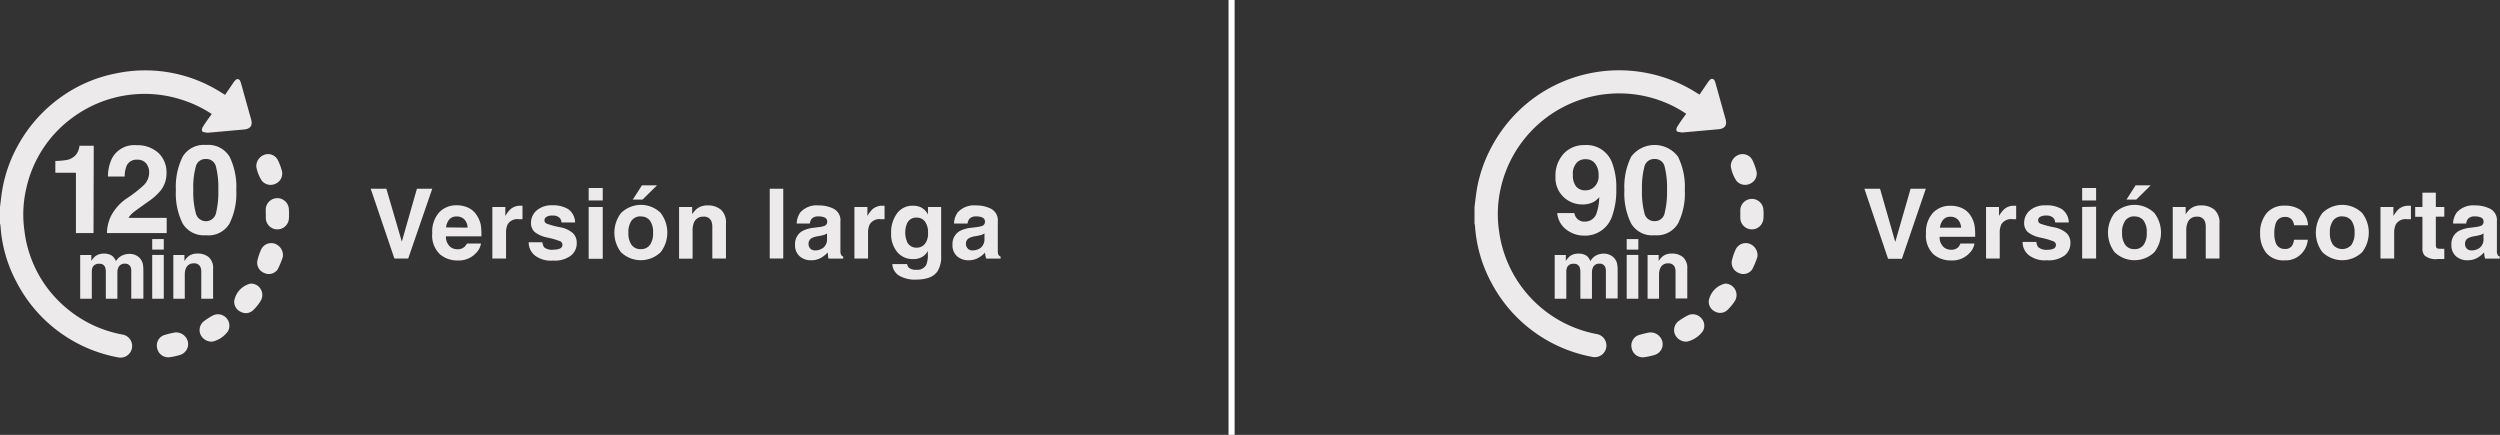 <svg xmlns="http://www.w3.org/2000/svg" viewBox="0 0 410.63 71.43"><rect x="0" y="0" width="410.63" height="71.43" fill="#333333" stroke="none"/><defs><style>.cls-1{fill:#edeaeb;}.cls-2{fill:none;stroke:#fff;stroke-miterlimit:10;}</style></defs><g id="Capa_2" data-name="Capa 2"><g id="Capa_1-2" data-name="Capa 1"><path class="cls-1" d="M60.89,31h2.57L66,39.69,68.48,31H71L67.05,42.46H64.78Z"/><path class="cls-1" d="M79,40a2.82,2.82,0,0,1-.79,1.54,3.86,3.86,0,0,1-3.06,1.24,4.35,4.35,0,0,1-2.87-1A4.23,4.23,0,0,1,71,38.29a4.73,4.73,0,0,1,1.12-3.39A3.83,3.83,0,0,1,75,33.72a4.35,4.35,0,0,1,1.91.4,3.27,3.27,0,0,1,1.41,1.26A4.33,4.33,0,0,1,79,37.13a11.11,11.11,0,0,1,.07,1.69H73.25a2.13,2.13,0,0,0,.8,1.8,1.93,1.93,0,0,0,1.11.32,1.59,1.59,0,0,0,1.12-.39A1.82,1.82,0,0,0,76.7,40Zm-2.2-2.61A2,2,0,0,0,76.23,36,1.68,1.68,0,0,0,75,35.56a1.51,1.51,0,0,0-1.2.48,2.49,2.49,0,0,0-.54,1.31Z"/><path class="cls-1" d="M85.18,36a1.85,1.85,0,0,0-1.81.88,3.4,3.4,0,0,0-.25,1.51v4.07H80.87V34H83v1.48a4.46,4.46,0,0,1,.9-1.16,2.43,2.43,0,0,1,1.62-.53h.3V36l-.38,0Z"/><path class="cls-1" d="M93.31,34.34a2.72,2.72,0,0,1,1.15,2.2H92.23a1.31,1.31,0,0,0-.24-.68,1.52,1.52,0,0,0-1.25-.45,1.79,1.79,0,0,0-1,.22.64.64,0,0,0-.31.53.59.59,0,0,0,.33.56,13.51,13.51,0,0,0,2.32.62,4.3,4.3,0,0,1,2,.94,2.13,2.13,0,0,1,.65,1.6A2.57,2.57,0,0,1,93.75,42a4.44,4.44,0,0,1-2.91.8,4.34,4.34,0,0,1-3-.85,2.74,2.74,0,0,1-1-2.16h2.26a1.58,1.58,0,0,0,.3.85A2.1,2.1,0,0,0,91,41a2.38,2.38,0,0,0,1-.19.66.66,0,0,0,.07-1.16A13,13,0,0,0,89.81,39a4.88,4.88,0,0,1-2-.9,2,2,0,0,1-.59-1.53,2.68,2.68,0,0,1,.92-2,3.76,3.76,0,0,1,2.61-.85A4.75,4.75,0,0,1,93.31,34.34Z"/><path class="cls-1" d="M99,30.88v2.05H96.69V30.88ZM99,34v8.51H96.69V34Z"/><path class="cls-1" d="M108.53,35a5.3,5.3,0,0,1,0,6.41,4.7,4.7,0,0,1-6.55,0A5.3,5.3,0,0,1,102,35a4.65,4.65,0,0,1,6.55,0Zm-3.28.54a1.8,1.8,0,0,0-1.51.69,3.21,3.21,0,0,0-.52,2,3.26,3.26,0,0,0,.52,2,1.8,1.8,0,0,0,1.51.69,1.77,1.77,0,0,0,1.5-.69,3.26,3.26,0,0,0,.52-2,3.21,3.21,0,0,0-.52-2A1.77,1.77,0,0,0,105.25,35.56Zm-1.31-2.76,1.5-2.34h2.48l-2.38,2.34Z"/><path class="cls-1" d="M115.53,35.59a1.56,1.56,0,0,0-1.56,1,3.38,3.38,0,0,0-.21,1.29v4.61h-2.22V34h2.15V35.2a3.6,3.6,0,0,1,.81-.94,2.79,2.79,0,0,1,1.74-.52,3.29,3.29,0,0,1,2.16.69,2.82,2.82,0,0,1,.84,2.3v5.73H117V37.28a2.35,2.35,0,0,0-.18-1A1.27,1.27,0,0,0,115.53,35.59Z"/><path class="cls-1" d="M126.43,31h2.22V42.46h-2.22Z"/><path class="cls-1" d="M131.47,34.87a3.61,3.61,0,0,1,3-1.13,5.36,5.36,0,0,1,2.48.56,2.12,2.12,0,0,1,1.09,2.09V40.3c0,.27,0,.6,0,1a1.24,1.24,0,0,0,.14.6.75.75,0,0,0,.32.25v.33h-2.42A2.54,2.54,0,0,1,136,42c0-.15,0-.33-.06-.52a4.36,4.36,0,0,1-1.06.85,3.17,3.17,0,0,1-1.63.42,2.79,2.79,0,0,1-1.91-.66,2.37,2.37,0,0,1-.75-1.87,2.43,2.43,0,0,1,1.21-2.28,5.27,5.27,0,0,1,1.95-.54l.76-.1a3.72,3.72,0,0,0,.88-.19.68.68,0,0,0,.48-.64.74.74,0,0,0-.36-.72,2.34,2.34,0,0,0-1.07-.2,1.39,1.39,0,0,0-1.12.39,1.73,1.73,0,0,0-.31.78h-2.15A3.29,3.29,0,0,1,131.47,34.87Zm1.65,6a1.19,1.19,0,0,0,.77.26,2.25,2.25,0,0,0,1.32-.42,1.77,1.77,0,0,0,.63-1.54v-.83a2.49,2.49,0,0,1-.43.22,4.27,4.27,0,0,1-.58.15l-.5.09a3.36,3.36,0,0,0-1,.31,1,1,0,0,0-.52.94A1,1,0,0,0,133.12,40.85Z"/><path class="cls-1" d="M144.65,36a1.85,1.85,0,0,0-1.81.88,3.38,3.38,0,0,0-.26,1.51v4.07h-2.24V34h2.13v1.48a4.71,4.71,0,0,1,.89-1.16,2.46,2.46,0,0,1,1.63-.53h.3V36l-.38,0Z"/><path class="cls-1" d="M149.32,44a1.83,1.83,0,0,0,1.21.31,1.63,1.63,0,0,0,1.61-.81,4.18,4.18,0,0,0,.26-1.73v-.55a2.51,2.51,0,0,1-.69.82,2.73,2.73,0,0,1-1.72.51,3.24,3.24,0,0,1-2.62-1.15,4.63,4.63,0,0,1-1-3.12,5.24,5.24,0,0,1,.94-3.19,3.12,3.12,0,0,1,2.68-1.3,3,3,0,0,1,1.12.2,2.63,2.63,0,0,1,1.31,1.23V34h2.17V42a4.54,4.54,0,0,1-.56,2.49c-.64,1-1.85,1.44-3.66,1.44a5.06,5.06,0,0,1-2.66-.64,2.36,2.36,0,0,1-1.14-1.92H149A1,1,0,0,0,149.32,44Zm-.38-4.39a1.64,1.64,0,0,0,1.63,1.07,1.7,1.7,0,0,0,1.32-.59,2.72,2.72,0,0,0,.54-1.88,2.88,2.88,0,0,0-.52-1.84,1.66,1.66,0,0,0-1.37-.63,1.61,1.61,0,0,0-1.61,1.1,3.8,3.8,0,0,0-.24,1.44A3.29,3.29,0,0,0,148.94,39.56Z"/><path class="cls-1" d="M157.32,34.87a3.65,3.65,0,0,1,3-1.13,5.36,5.36,0,0,1,2.48.56,2.14,2.14,0,0,1,1.09,2.09V40.3c0,.27,0,.6,0,1a1.4,1.4,0,0,0,.13.6.85.85,0,0,0,.33.25v.33H162a2.54,2.54,0,0,1-.14-.48,3.73,3.73,0,0,1-.06-.52,4.22,4.22,0,0,1-1.07.85,3.13,3.13,0,0,1-1.62.42,2.79,2.79,0,0,1-1.91-.66,2.37,2.37,0,0,1-.75-1.87,2.43,2.43,0,0,1,1.21-2.28,5.27,5.27,0,0,1,2-.54l.76-.1a3.85,3.85,0,0,0,.88-.19.68.68,0,0,0,.48-.64.73.73,0,0,0-.37-.72,2.26,2.26,0,0,0-1.06-.2,1.39,1.39,0,0,0-1.12.39,1.62,1.62,0,0,0-.31.78H156.7A3.28,3.28,0,0,1,157.32,34.87Zm1.66,6a1.18,1.18,0,0,0,.77.26,2.25,2.25,0,0,0,1.32-.42,1.83,1.83,0,0,0,.63-1.54v-.83a2.49,2.49,0,0,1-.43.22,4.48,4.48,0,0,1-.59.15l-.5.09a3.28,3.28,0,0,0-1,.31,1,1,0,0,0-.52.94A1,1,0,0,0,159,40.85Z"/><path class="cls-1" d="M306.23,31h2.57l2.5,8.74L313.82,31h2.5l-3.93,11.51h-2.27Z"/><path class="cls-1" d="M324.31,40a2.82,2.82,0,0,1-.79,1.54,3.86,3.86,0,0,1-3.06,1.24,4.35,4.35,0,0,1-2.87-1,4.23,4.23,0,0,1-1.24-3.41,4.73,4.73,0,0,1,1.12-3.39,3.83,3.83,0,0,1,2.91-1.18,4.35,4.35,0,0,1,1.91.4,3.27,3.27,0,0,1,1.41,1.26,4.33,4.33,0,0,1,.65,1.75,11.11,11.11,0,0,1,.07,1.69h-5.83a2.13,2.13,0,0,0,.8,1.8,1.93,1.93,0,0,0,1.11.32,1.59,1.59,0,0,0,1.12-.39A1.82,1.82,0,0,0,322,40Zm-2.2-2.61a2,2,0,0,0-.54-1.34,1.68,1.68,0,0,0-1.19-.45,1.51,1.51,0,0,0-1.2.48,2.49,2.49,0,0,0-.54,1.31Z"/><path class="cls-1" d="M330.52,36a1.85,1.85,0,0,0-1.81.88,3.4,3.4,0,0,0-.25,1.51v4.07h-2.25V34h2.13v1.48a4.46,4.46,0,0,1,.9-1.16,2.43,2.43,0,0,1,1.62-.53h.3V36l-.38,0Z"/><path class="cls-1" d="M338.65,34.34a2.72,2.72,0,0,1,1.15,2.2h-2.23a1.31,1.31,0,0,0-.24-.68,1.52,1.52,0,0,0-1.25-.45,1.79,1.79,0,0,0-1,.22.64.64,0,0,0-.31.53.59.59,0,0,0,.33.56,13.51,13.51,0,0,0,2.32.62,4.3,4.3,0,0,1,2,.94,2.13,2.13,0,0,1,.65,1.6,2.57,2.57,0,0,1-.94,2.07,4.42,4.42,0,0,1-2.91.8,4.34,4.34,0,0,1-3-.85,2.74,2.74,0,0,1-1-2.16h2.26a1.58,1.58,0,0,0,.3.85,2.1,2.1,0,0,0,1.53.44,2.38,2.38,0,0,0,1-.19.66.66,0,0,0,.07-1.16,13,13,0,0,0-2.32-.67,4.88,4.88,0,0,1-2-.9,2,2,0,0,1-.59-1.53,2.68,2.68,0,0,1,.92-2,3.76,3.76,0,0,1,2.61-.85A4.75,4.75,0,0,1,338.65,34.34Z"/><path class="cls-1" d="M344.29,30.88v2.05H342V30.88Zm0,3.07v8.51H342V34Z"/><path class="cls-1" d="M353.87,35a5.3,5.3,0,0,1,0,6.41,4.7,4.7,0,0,1-6.55,0,5.3,5.3,0,0,1,0-6.41,4.65,4.65,0,0,1,6.55,0Zm-3.28.54a1.8,1.8,0,0,0-1.51.69,3.21,3.21,0,0,0-.52,2,3.26,3.26,0,0,0,.52,2,1.8,1.8,0,0,0,1.51.69,1.77,1.77,0,0,0,1.5-.69,3.26,3.26,0,0,0,.52-2,3.21,3.21,0,0,0-.52-2A1.77,1.77,0,0,0,350.59,35.56Zm-1.31-2.76,1.5-2.34h2.48l-2.37,2.34Z"/><path class="cls-1" d="M360.87,35.59a1.56,1.56,0,0,0-1.56,1,3.38,3.38,0,0,0-.21,1.29v4.61h-2.22V34H359V35.2a3.6,3.6,0,0,1,.81-.94,2.79,2.79,0,0,1,1.74-.52,3.29,3.29,0,0,1,2.16.69,2.82,2.82,0,0,1,.84,2.3v5.73H362.3V37.28a2.35,2.35,0,0,0-.18-1A1.27,1.27,0,0,0,360.87,35.59Z"/><path class="cls-1" d="M379.09,37h-2.28a2.13,2.13,0,0,0-.32-.86,1.36,1.36,0,0,0-1.17-.51,1.54,1.54,0,0,0-1.54,1.11,4.83,4.83,0,0,0-.22,1.58,4.42,4.42,0,0,0,.22,1.51,1.49,1.49,0,0,0,1.5,1.06,1.33,1.33,0,0,0,1.11-.42,2.13,2.13,0,0,0,.4-1.09h2.27a3.71,3.71,0,0,1-.73,1.92,3.58,3.58,0,0,1-3.1,1.46,3.66,3.66,0,0,1-3-1.22,5,5,0,0,1-1-3.16A5,5,0,0,1,372.31,35a3.72,3.72,0,0,1,2.95-1.22,4.43,4.43,0,0,1,2.62.72A3.37,3.37,0,0,1,379.09,37Z"/><path class="cls-1" d="M388,35a5.3,5.3,0,0,1,0,6.41,4.7,4.7,0,0,1-6.55,0,5.34,5.34,0,0,1,0-6.41A4.65,4.65,0,0,1,388,35Zm-3.28.54a1.77,1.77,0,0,0-1.5.69,3.14,3.14,0,0,0-.53,2,3.19,3.19,0,0,0,.53,2,2,2,0,0,0,3,0,3.26,3.26,0,0,0,.52-2,3.21,3.21,0,0,0-.52-2A1.77,1.77,0,0,0,384.76,35.56Z"/><path class="cls-1" d="M395.31,36a1.84,1.84,0,0,0-1.8.88,3.38,3.38,0,0,0-.26,1.51v4.07H391V34h2.12v1.48a4.94,4.94,0,0,1,.9-1.16,2.46,2.46,0,0,1,1.63-.53H396V36l-.37,0Z"/><path class="cls-1" d="M401.48,40.88v1.66l-1.06,0a2.84,2.84,0,0,1-2.15-.55,1.62,1.62,0,0,1-.38-1.18V35.61H396.7V34h1.19V31.65h2.2V34h1.39v1.59h-1.39v4.5c0,.35.05.57.14.65s.36.13.81.13h.44Z"/><path class="cls-1" d="M403.55,34.87a3.64,3.64,0,0,1,3-1.13,5.36,5.36,0,0,1,2.48.56,2.12,2.12,0,0,1,1.09,2.09V40.3c0,.27,0,.6,0,1a1.24,1.24,0,0,0,.14.6.72.72,0,0,0,.33.25v.33H408.2a3.59,3.59,0,0,1-.14-.48c0-.15,0-.33-.06-.52a4.36,4.36,0,0,1-1.06.85,3.17,3.17,0,0,1-1.63.42,2.81,2.81,0,0,1-1.91-.66,2.37,2.37,0,0,1-.75-1.87,2.43,2.43,0,0,1,1.21-2.28,5.27,5.27,0,0,1,1.95-.54l.76-.1a3.72,3.72,0,0,0,.88-.19.68.68,0,0,0,.48-.64.74.74,0,0,0-.36-.72,2.34,2.34,0,0,0-1.07-.2,1.39,1.39,0,0,0-1.12.39,1.73,1.73,0,0,0-.31.78h-2.15A3.29,3.29,0,0,1,403.55,34.87Zm1.65,6a1.19,1.19,0,0,0,.77.26,2.25,2.25,0,0,0,1.32-.42,1.77,1.77,0,0,0,.63-1.54v-.83a2.82,2.82,0,0,1-.42.22,5,5,0,0,1-.59.15l-.5.09a3.36,3.36,0,0,0-1,.31,1,1,0,0,0-.52.94A1,1,0,0,0,405.2,40.85Z"/><path class="cls-1" d="M0,34c.12-.92.21-1.84.36-2.75A22.91,22.91,0,0,1,2.94,23.9a23.76,23.76,0,0,1,7.14-8,23.15,23.15,0,0,1,9-3.85,23.28,23.28,0,0,1,17.36,3.21l.53.32,1.36-2a2.47,2.47,0,0,1,.32-.39.45.45,0,0,1,.8.12,2.73,2.73,0,0,1,.16.43c.55,2,1.09,3.92,1.64,5.88.28,1-.13,1.56-1.18,1.65l-5.91.53a.71.71,0,0,1-.14,0c-.28-.07-.7-.07-.81-.25s0-.58.18-.82c.43-.69.91-1.35,1.39-2A19.3,19.3,0,0,0,30.5,16.6a19.92,19.92,0,0,0-18.56,2.7A19.6,19.6,0,0,0,4.32,30.94a18.9,18.9,0,0,0-.3,7,19.57,19.57,0,0,0,7.3,13,19.72,19.72,0,0,0,8.74,4,1.91,1.91,0,1,1-.61,3.77A23.58,23.58,0,0,1,2.71,46.32,22.61,22.61,0,0,1,.08,37.08,2,2,0,0,0,0,36.73Z"/><path class="cls-1" d="M38.47,49.47v0a3.54,3.54,0,0,1,2.7-2.89,1.87,1.87,0,0,1,1.66,2.82,7.62,7.62,0,0,1-1.24,1.54,1.72,1.72,0,0,1-2,.3A1.81,1.81,0,0,1,38.47,49.47Z"/><path class="cls-1" d="M28.73,54.61a2,2,0,0,1,2.13,1.51,1.86,1.86,0,0,1-1.2,2.15,10.42,10.42,0,0,1-1.84.41,1.85,1.85,0,0,1-2-1.47,1.81,1.81,0,0,1,1.09-2.15A14.54,14.54,0,0,1,28.73,54.61Z"/><path class="cls-1" d="M46.46,42.19a13.93,13.93,0,0,1-.85,2.05,1.75,1.75,0,0,1-2.22.59,1.8,1.8,0,0,1-1.12-2,9.27,9.27,0,0,1,.66-1.92A1.83,1.83,0,0,1,45.05,40,2,2,0,0,1,46.46,42.19Z"/><path class="cls-1" d="M42.1,27.39a2,2,0,0,1,1.41-2,1.8,1.8,0,0,1,2.12.89,9.22,9.22,0,0,1,.7,1.9,1.84,1.84,0,0,1-1.07,2A1.87,1.87,0,0,1,43,29.68,6.32,6.32,0,0,1,42.1,27.39Z"/><path class="cls-1" d="M43.65,35.12v-.6a1.9,1.9,0,0,1,3.8-.14,11.75,11.75,0,0,1,0,1.57,1.9,1.9,0,0,1-3.79-.09c0-.25,0-.49,0-.74Z"/><path class="cls-1" d="M34.9,56.11a2,2,0,0,1-2-1.25,1.85,1.85,0,0,1,.62-2.12A10.81,10.81,0,0,1,35,51.8a1.88,1.88,0,0,1,2.45,2.6A4.4,4.4,0,0,1,34.9,56.11Z"/><path class="cls-1" d="M15.36,38.28H12.47V28.37H9.09V26.44A12.81,12.81,0,0,0,11,26.27a2.67,2.67,0,0,0,1.39-.76,2.41,2.41,0,0,0,.55-1,2.09,2.09,0,0,0,.11-.57h2.35Z"/><path class="cls-1" d="M24,26.83a1.79,1.79,0,0,0-1.45-.6,1.76,1.76,0,0,0-1.75,1A4.66,4.66,0,0,0,20.48,29H17.73a6.92,6.92,0,0,1,.67-3,4.12,4.12,0,0,1,4-2.15A5.11,5.11,0,0,1,26,25.1a4.37,4.37,0,0,1,1.35,3.35,4.54,4.54,0,0,1-.95,2.83,9.56,9.56,0,0,1-2.06,1.84l-1.13.8c-.7.5-1.19.86-1.45,1.09a3.29,3.29,0,0,0-.66.78h6.28v2.49H17.57a6.73,6.73,0,0,1,.67-2.82,7.94,7.94,0,0,1,2.85-3.05,21.1,21.1,0,0,0,2.53-2,2.94,2.94,0,0,0,.88-2.06A2.32,2.32,0,0,0,24,26.83Z"/><path class="cls-1" d="M33.82,38.64A4.06,4.06,0,0,1,30,36.71a11.08,11.08,0,0,1-1.11-5.48A11.15,11.15,0,0,1,30,25.74a4.06,4.06,0,0,1,3.85-1.93,4.07,4.07,0,0,1,3.86,1.93,11.27,11.27,0,0,1,1.1,5.49,11.08,11.08,0,0,1-1.11,5.48A4,4,0,0,1,33.82,38.64ZM35.48,35a14.5,14.5,0,0,0,.38-3.79,13.87,13.87,0,0,0-.39-3.84,1.59,1.59,0,0,0-1.65-1.25,1.61,1.61,0,0,0-1.66,1.25,13,13,0,0,0-.41,3.84A13.11,13.11,0,0,0,32.16,35a1.7,1.7,0,0,0,3.32,0Z"/><path class="cls-1" d="M17.25,43.85a.92.92,0,0,0-.93-.52,1.12,1.12,0,0,0-1.09.52,2.07,2.07,0,0,0-.15.89v4.33H13.17V41.88H15v1a3,3,0,0,1,.66-.8,2.28,2.28,0,0,1,1.42-.42,2.28,2.28,0,0,1,1.34.36,2.2,2.2,0,0,1,.62.87A2.42,2.42,0,0,1,20,42a2.76,2.76,0,0,1,1.29-.3,2.39,2.39,0,0,1,.94.19,2,2,0,0,1,.84.64,2.09,2.09,0,0,1,.41.93,6.76,6.76,0,0,1,.07,1.06l0,4.54H21.56V44.49a1.5,1.5,0,0,0-.13-.68.94.94,0,0,0-.92-.5,1.09,1.09,0,0,0-1.08.65,2,2,0,0,0-.15.82v4.29h-1.9V44.78A2.42,2.42,0,0,0,17.25,43.85Z"/><path class="cls-1" d="M26.9,39.27V41H25V39.27Zm0,2.6v7.2H25v-7.2Z"/><path class="cls-1" d="M31.85,43.26a1.31,1.31,0,0,0-1.32.82,2.82,2.82,0,0,0-.18,1.09v3.9H28.47V41.88h1.82v1a3.41,3.41,0,0,1,.68-.8,2.4,2.4,0,0,1,1.48-.43,2.81,2.81,0,0,1,1.83.58A2.39,2.39,0,0,1,35,44.22v4.85H33.06V44.69a1.85,1.85,0,0,0-.16-.87A1.06,1.06,0,0,0,31.85,43.26Z"/><path class="cls-1" d="M242.19,34c.12-.92.22-1.84.36-2.75a22.93,22.93,0,0,1,2.59-7.39,23.73,23.73,0,0,1,7.13-8,23.79,23.79,0,0,1,26.36-.64l.52.32,1.36-2a2.47,2.47,0,0,1,.32-.39.45.45,0,0,1,.8.12,2,2,0,0,1,.16.43q.82,2.94,1.64,5.88c.28,1-.13,1.56-1.18,1.65l-5.91.53a.57.57,0,0,1-.13,0c-.29-.07-.7-.07-.82-.25s0-.58.18-.82c.43-.69.91-1.35,1.39-2a19.23,19.23,0,0,0-4.26-2.17,19.93,19.93,0,0,0-26.19,14.34,19.12,19.12,0,0,0-.3,7,19.9,19.9,0,0,0,16,17,1.91,1.91,0,1,1-.61,3.77A23.58,23.58,0,0,1,244.9,46.32a22.77,22.77,0,0,1-2.63-9.24,2,2,0,0,0-.08-.35Z"/><path class="cls-1" d="M280.66,49.47v0a3.54,3.54,0,0,1,2.71-2.89A1.88,1.88,0,0,1,285,49.36a7.67,7.67,0,0,1-1.25,1.54,1.72,1.72,0,0,1-2,.3A1.82,1.82,0,0,1,280.66,49.47Z"/><path class="cls-1" d="M270.92,54.61a2,2,0,0,1,2.13,1.51,1.84,1.84,0,0,1-1.19,2.15,10.73,10.73,0,0,1-1.85.41,1.85,1.85,0,0,1-2-1.47,1.82,1.82,0,0,1,1.09-2.15A14.54,14.54,0,0,1,270.92,54.61Z"/><path class="cls-1" d="M288.66,42.19a13.93,13.93,0,0,1-.85,2.05,1.77,1.77,0,0,1-2.23.59,1.8,1.8,0,0,1-1.12-2,9.27,9.27,0,0,1,.66-1.92,1.84,1.84,0,0,1,2.13-.91A2,2,0,0,1,288.66,42.19Z"/><path class="cls-1" d="M284.29,27.39a2,2,0,0,1,1.41-2,1.81,1.81,0,0,1,2.13.89,9.81,9.81,0,0,1,.69,1.9,1.82,1.82,0,0,1-1.07,2,1.87,1.87,0,0,1-2.26-.51A6.32,6.32,0,0,1,284.29,27.39Z"/><path class="cls-1" d="M285.85,35.12c0-.2,0-.4,0-.6a1.9,1.9,0,0,1,3.79-.14,9.15,9.15,0,0,1,0,1.57,1.9,1.9,0,0,1-3.79-.09c0-.25,0-.49,0-.74Z"/><path class="cls-1" d="M277.09,56.11a2,2,0,0,1-2-1.25,1.85,1.85,0,0,1,.62-2.12,11.41,11.41,0,0,1,1.53-.94,1.84,1.84,0,0,1,2.16.42,1.79,1.79,0,0,1,.29,2.18A4.37,4.37,0,0,1,277.09,56.11Z"/><path class="cls-1" d="M260.16,38.7a4.7,4.7,0,0,1-2.9-1A3.76,3.76,0,0,1,255.78,35h2.81a1.72,1.72,0,0,0,.54,1,1.64,1.64,0,0,0,1.16.4,2,2,0,0,0,2-1.55,8.74,8.74,0,0,0,.39-2.49,3.16,3.16,0,0,1-.82.75,3.82,3.82,0,0,1-2,.47,4.44,4.44,0,0,1-3-1.18A4.33,4.33,0,0,1,255.49,29a5.31,5.31,0,0,1,1.33-3.74,4.55,4.55,0,0,1,3.47-1.43,4.47,4.47,0,0,1,4.5,2.9,11.39,11.39,0,0,1,.69,4.34,12.45,12.45,0,0,1-.66,4.35A4.66,4.66,0,0,1,260.16,38.7Zm-1-12.15a2.59,2.59,0,0,0-.81,2.16,2.94,2.94,0,0,0,.52,1.91,1.92,1.92,0,0,0,1.6.64,2,2,0,0,0,1.1-.33,2.34,2.34,0,0,0,1-2.14,3,3,0,0,0-.57-1.93,1.9,1.9,0,0,0-1.56-.71A1.94,1.94,0,0,0,259.17,26.55Z"/><path class="cls-1" d="M271.77,38.64a4,4,0,0,1-3.85-1.93,11.05,11.05,0,0,1-1.11-5.48,11.15,11.15,0,0,1,1.11-5.49,4.81,4.81,0,0,1,7.7,0,11.15,11.15,0,0,1,1.11,5.49,11.05,11.05,0,0,1-1.11,5.48A4.06,4.06,0,0,1,271.77,38.64ZM273.42,35a14,14,0,0,0,.39-3.79,13.87,13.87,0,0,0-.39-3.84,1.59,1.59,0,0,0-1.65-1.25,1.62,1.62,0,0,0-1.67,1.25,13.42,13.42,0,0,0-.4,3.84,13.54,13.54,0,0,0,.4,3.79,1.64,1.64,0,0,0,1.67,1.32A1.61,1.61,0,0,0,273.42,35Z"/><path class="cls-1" d="M259.44,43.85a.92.92,0,0,0-.93-.52,1.09,1.09,0,0,0-1.08.52,1.91,1.91,0,0,0-.16.89v4.33h-1.91V41.88h1.83v1a3.44,3.44,0,0,1,.66-.8,2.29,2.29,0,0,1,1.43-.42,2.25,2.25,0,0,1,1.33.36,2.2,2.2,0,0,1,.62.87,2.42,2.42,0,0,1,.92-.93,2.8,2.8,0,0,1,1.3-.3,2.35,2.35,0,0,1,.93.19,2.1,2.1,0,0,1,.84.64,2,2,0,0,1,.41.93,5.72,5.72,0,0,1,.07,1.06v4.54h-1.93V44.49a1.49,1.49,0,0,0-.14-.68.93.93,0,0,0-.92-.5,1.09,1.09,0,0,0-1.08.65,2,2,0,0,0-.15.82v4.29h-1.9V44.78A2.42,2.42,0,0,0,259.44,43.85Z"/><path class="cls-1" d="M269.1,39.27V41h-1.91V39.27Zm0,2.6v7.2h-1.91v-7.2Z"/><path class="cls-1" d="M274,43.26a1.3,1.3,0,0,0-1.31.82,2.63,2.63,0,0,0-.19,1.09v3.9h-1.88V41.88h1.82v1a3.2,3.2,0,0,1,.69-.8,2.39,2.39,0,0,1,1.47-.43,2.77,2.77,0,0,1,1.83.58,2.39,2.39,0,0,1,.71,1.94v4.85h-1.93V44.69a2,2,0,0,0-.15-.87A1.08,1.08,0,0,0,274,43.26Z"/><line class="cls-2" x1="202.29" x2="202.29" y2="71.43"/></g></g></svg>
